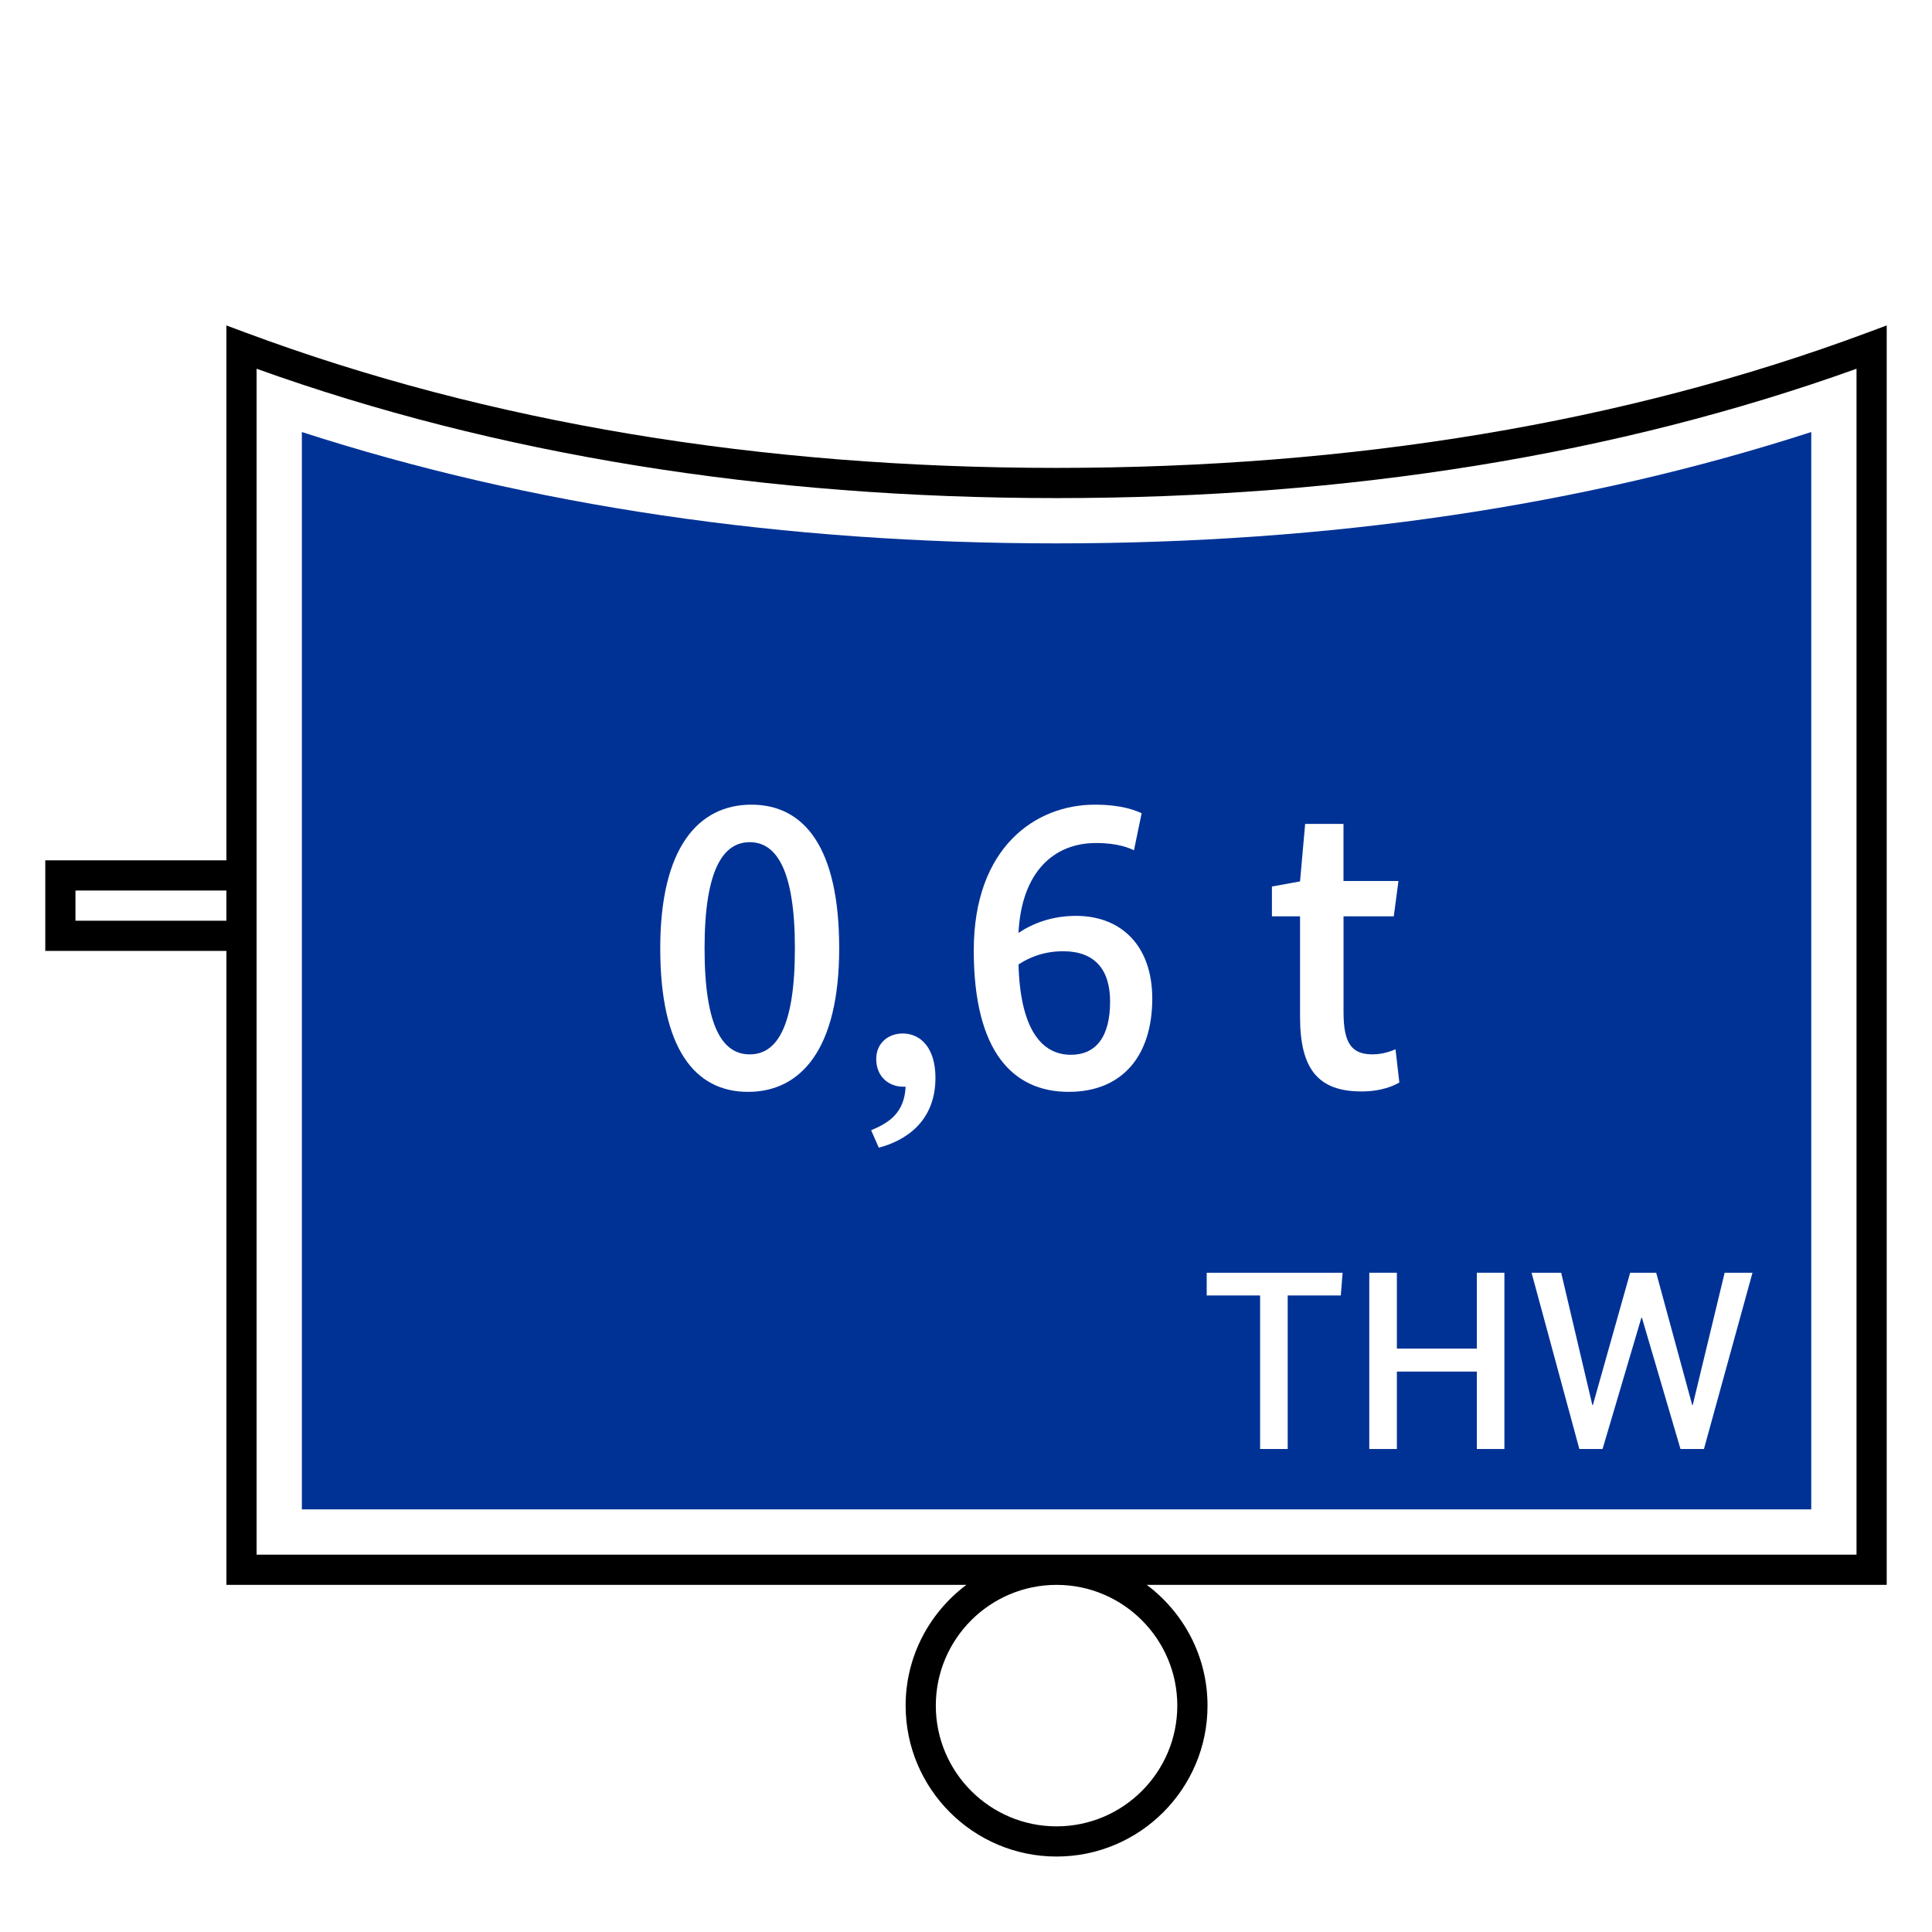 <?xml version="1.0" encoding="UTF-8"?>
<svg xmlns="http://www.w3.org/2000/svg" version="1.1" viewBox="0 0 90.709 90.709">
  <!-- Generator: Adobe Illustrator 29.1.0, SVG Export Plug-In . SVG Version: 2.1.0 Build 142)  -->
  <g id="Grundfläche">
    <rect x="0" width="90.709" height="90.709" fill="#fff"/>
  </g>
  <g id="Flächige_Fülung">
    <path d="M49.606,22.678c-15.307,0-28.063-2.582-38.268-6.378v57.402h76.536V16.3c-10.205,3.794-22.961,6.378-38.268,6.378Z" fill="#fff"/>
    <path d="M49.606,25.512c-12.811,0-24.709-1.757-35.433-5.228v50.583h70.867V20.284c-10.729,3.471-22.627,5.228-35.434,5.228Z" fill="#003296"/>
  </g>
  <g id="Takt_Zeichen__x28_umgewandelt_x29_">
    <path d="M53.839,74.41h34.744V15.28s-.956.355-.956.355c-11.304,4.203-24.096,6.333-38.021,6.333s-26.723-2.131-38.021-6.333l-.956-.355v25.114H2.126v4.252h8.504v29.764h34.744c-1.728,1.293-2.854,3.35-2.854,5.67,0,3.908,3.179,7.086,7.087,7.086s7.087-3.179,7.087-7.086c0-2.32-1.125-4.376-2.854-5.67ZM3.543,43.229v-1.418h7.086v1.418H3.543ZM12.047,17.313c11.22,4.03,23.85,6.073,37.559,6.073s26.334-2.043,37.559-6.073v55.68s-75.118,0-75.118,0V17.313ZM49.606,85.749c-3.126,0-5.669-2.543-5.669-5.669s2.543-5.669,5.669-5.669,5.669,2.543,5.669,5.669-2.543,5.669-5.669,5.669Z"/>
  </g>
  <g id="Takt._Zeichen__x28_Typo_x29_">
    <g>
      <path d="M62.953,60.823h-2.495v7.208h-1.295v-7.208h-2.507v-1.067h6.38l-.084,1.067Z" fill="#fff"/>
      <path d="M70.633,68.031h-1.295v-3.634h-3.754v3.634h-1.295v-8.275h1.295v3.562h3.754v-3.562h1.295v8.275Z" fill="#fff"/>
      <path d="M80.004,68.031h-1.104l-1.811-6.165h-.024l-1.823,6.165h-1.091l-2.243-8.275h1.391l1.463,6.213h.024l1.751-6.213h1.223l1.691,6.213h.024l1.499-6.213h1.307l-2.279,8.275Z" fill="#fff"/>
    </g>
    <g>
      <path d="M35.12,51.264c-2.501,0-4.121-2.041-4.121-6.742,0-4.741,1.8-6.742,4.281-6.742,2.5,0,4.121,2.041,4.121,6.742,0,4.741-1.8,6.742-4.281,6.742ZM35.2,39.541c-1.26,0-2.12,1.32-2.12,4.981,0,3.721.86,4.981,2.12,4.981s2.121-1.26,2.121-4.981c0-3.661-.86-4.981-2.121-4.981Z" fill="#fff"/>
      <path d="M41.26,53.884l-.36-.82c.88-.36,1.56-.84,1.62-2.041h-.1c-.72,0-1.28-.5-1.28-1.3,0-.78.6-1.2,1.24-1.2.88,0,1.54.72,1.54,2.081,0,2.08-1.44,2.96-2.66,3.28Z" fill="#fff"/>
      <path d="M50.18,51.264c-2.621,0-4.461-1.881-4.461-6.642,0-4.841,2.901-6.842,5.681-6.842,1.3,0,1.92.28,2.201.4l-.36,1.74c-.22-.1-.74-.34-1.781-.34-2,0-3.501,1.38-3.641,4.221.66-.44,1.56-.8,2.7-.8,2.16,0,3.581,1.44,3.581,3.881,0,2.681-1.4,4.381-3.921,4.381ZM47.82,45.282c.08,3.001,1.06,4.241,2.46,4.241,1.16,0,1.84-.82,1.84-2.501,0-1.521-.74-2.36-2.2-2.36-.9,0-1.58.28-2.1.62Z" fill="#fff"/>
      <path d="M65.44,43.022h-2.36v4.501c0,1.46.38,1.98,1.36,1.98.5,0,.9-.16,1.08-.24l.18,1.561c-.18.1-.74.42-1.781.42-2.02,0-2.881-1.04-2.881-3.5v-4.721h-1.32v-1.4l1.32-.24.24-2.701h1.8v2.681h2.581l-.22,1.66Z" fill="#fff"/>
    </g>
  </g>
</svg>
